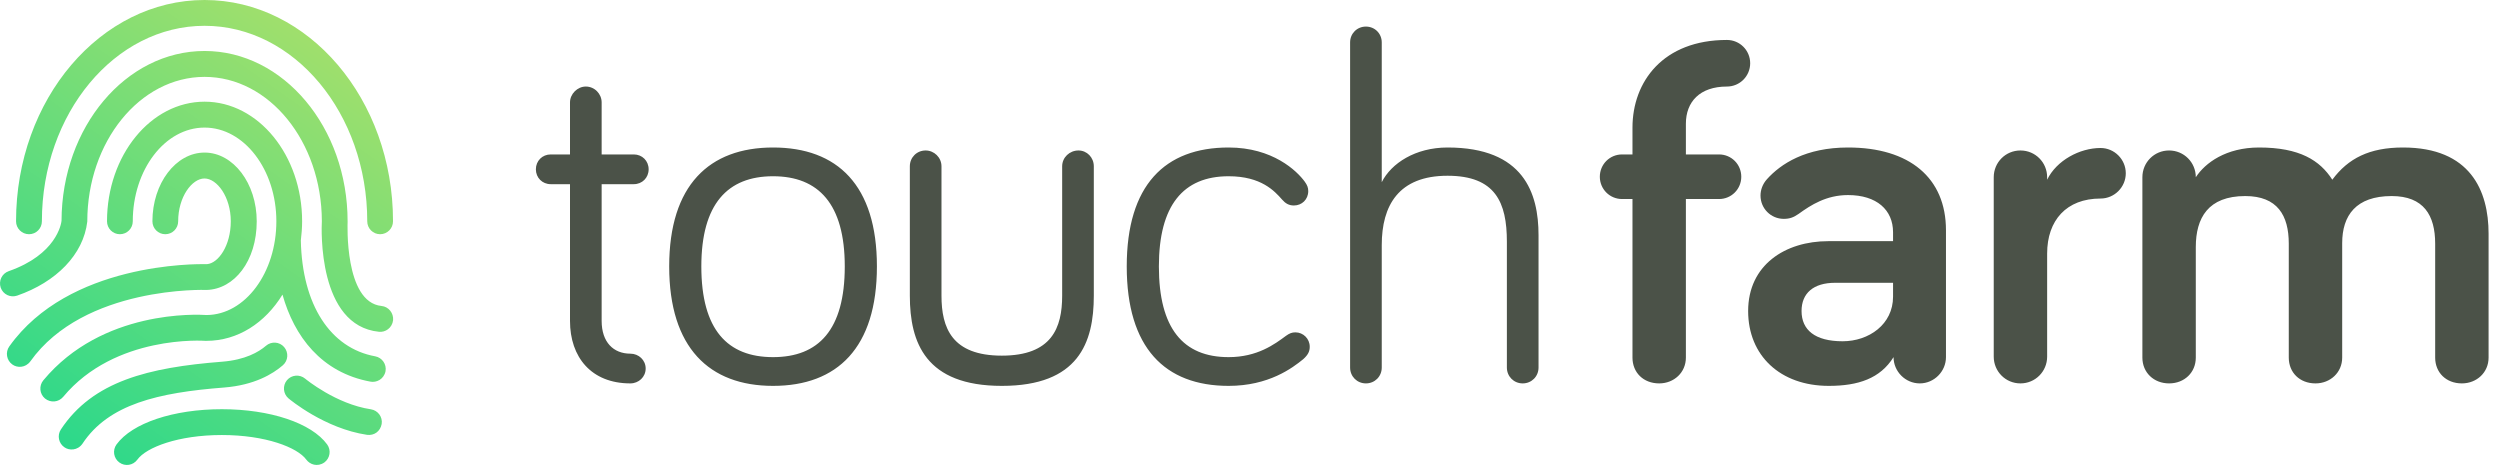 <?xml version="1.0" encoding="UTF-8"?>
<svg width="217px" height="41px" viewBox="0 0 217 41" version="1.1" xmlns="http://www.w3.org/2000/svg" xmlns:xlink="http://www.w3.org/1999/xlink">
    <!-- Generator: Sketch 43.2 (39069) - http://www.bohemiancoding.com/sketch -->
    <title>Group</title>
    <desc>Created with Sketch.</desc>
    <defs>
        <linearGradient x1="93.743%" y1="-12.592%" x2="12.982%" y2="122.167%" id="linearGradient-1">
            <stop stop-color="#BBE165" offset="0%"></stop>
            <stop stop-color="#11D792" offset="100%"></stop>
        </linearGradient>
    </defs>
    <g id="Branding" stroke="none" stroke-width="1" fill="none" fill-rule="evenodd">
        <g id="White---Full-logo" transform="translate(-68, -83)">
            <g id="Group" transform="translate(68, 83)">
                <path d="M49.476,13.405 L47.802,13.405 C47.072,13.405 46.514,13.964 46.514,14.695 C46.514,15.427 47.072,15.986 47.802,15.986 L49.476,15.986 L49.476,27.858 C49.476,30.999 51.322,33.279 54.713,33.279 C55.443,33.279 56.044,32.719 56.044,31.988 C56.044,31.257 55.443,30.698 54.713,30.698 C53.254,30.698 52.223,29.708 52.223,27.858 L52.223,15.986 L55.014,15.986 C55.744,15.986 56.302,15.427 56.302,14.695 C56.302,13.964 55.744,13.405 55.014,13.405 L52.223,13.405 L52.223,8.888 C52.223,8.157 51.622,7.512 50.85,7.512 C50.12,7.512 49.476,8.157 49.476,8.888 L49.476,13.405 Z M67.101,12.803 C61.563,12.803 58.086,16.072 58.086,23.127 C58.086,30.181 61.563,33.494 67.101,33.494 C72.682,33.494 76.116,30.181 76.116,23.127 C76.116,16.072 72.682,12.803 67.101,12.803 L67.101,12.803 Z M67.101,30.999 C63.152,30.999 60.876,28.633 60.876,23.127 C60.876,17.707 63.152,15.298 67.101,15.298 C71.051,15.298 73.326,17.707 73.326,23.127 C73.326,28.633 71.051,30.999 67.101,30.999 L67.101,30.999 Z M80.347,13.061 C79.575,13.061 78.974,13.663 78.974,14.437 L78.974,25.665 C78.974,29.751 80.347,33.494 86.959,33.494 C93.613,33.494 94.943,29.751 94.943,25.665 L94.943,14.437 C94.943,13.663 94.342,13.061 93.613,13.061 C92.84,13.061 92.196,13.663 92.196,14.437 L92.196,25.665 C92.196,28.461 91.294,30.87 86.959,30.87 C82.623,30.87 81.721,28.461 81.721,25.665 L81.721,14.437 C81.721,13.663 81.077,13.061 80.347,13.061 L80.347,13.061 Z M97.801,23.127 C97.801,30.181 101.106,33.494 106.644,33.494 C110.122,33.494 112.182,31.945 113.127,31.171 C113.556,30.784 113.685,30.482 113.685,30.095 C113.685,29.407 113.127,28.848 112.44,28.848 C112.139,28.848 111.925,28.934 111.624,29.149 C110.637,29.88 109.134,30.999 106.644,30.999 C102.695,30.999 100.591,28.504 100.591,23.127 C100.591,17.836 102.695,15.298 106.644,15.298 C109.478,15.298 110.637,16.588 111.281,17.319 C111.581,17.664 111.882,17.836 112.311,17.836 C112.998,17.836 113.556,17.319 113.556,16.588 C113.556,16.287 113.47,16.072 113.255,15.771 C112.568,14.825 110.465,12.803 106.644,12.803 C101.106,12.803 97.801,16.072 97.801,23.127 L97.801,23.127 Z M125.646,12.803 C122.855,12.803 120.752,14.179 119.936,15.814 L119.936,3.683 C119.936,2.909 119.335,2.307 118.562,2.307 C117.79,2.307 117.189,2.909 117.189,3.683 L117.189,31.902 C117.189,32.676 117.79,33.279 118.562,33.279 C119.335,33.279 119.936,32.676 119.936,31.902 L119.936,21.277 C119.936,17.836 121.396,15.255 125.646,15.255 C129.81,15.255 130.797,17.578 130.797,20.976 L130.797,31.902 C130.797,32.676 131.398,33.279 132.171,33.279 C132.944,33.279 133.545,32.676 133.545,31.902 L133.545,20.417 C133.545,16.76 132.257,12.803 125.646,12.803 L125.646,12.803 Z" id="touch" fill="#4B5248"></path>
                <path d="M141.699,17.276 L141.699,31.042 C141.699,32.332 142.643,33.279 144.017,33.279 C145.305,33.279 146.335,32.332 146.335,31.042 L146.335,17.276 L149.211,17.276 C150.285,17.276 151.143,16.416 151.143,15.341 C151.143,14.265 150.285,13.405 149.211,13.405 L146.335,13.405 L146.335,10.738 C146.335,8.845 147.537,7.512 149.898,7.512 C151.014,7.512 151.916,6.608 151.916,5.49 C151.916,4.372 151.014,3.468 149.898,3.468 C144.36,3.468 141.699,7.082 141.699,11.082 L141.699,13.405 L140.797,13.405 C139.724,13.405 138.865,14.265 138.865,15.341 C138.865,16.416 139.724,17.276 140.797,17.276 L141.699,17.276 Z M160.41,16.932 C162.9,16.932 164.317,18.223 164.317,20.159 L164.317,20.933 L158.693,20.933 C154.958,20.933 151.739,22.998 151.739,26.998 C151.739,30.87 154.529,33.494 158.736,33.494 C161.312,33.494 163.201,32.848 164.36,30.999 C164.36,32.246 165.39,33.279 166.635,33.279 C167.88,33.279 168.91,32.246 168.91,30.999 L168.91,19.986 C168.91,15.427 165.734,12.803 160.41,12.803 C156.719,12.803 154.572,14.222 153.37,15.556 C152.984,15.986 152.812,16.502 152.812,16.975 C152.812,18.094 153.713,18.997 154.83,18.997 C155.345,18.997 155.688,18.868 156.118,18.567 C157.191,17.793 158.522,16.932 160.41,16.932 L160.41,16.932 Z M159.938,29.622 C157.534,29.622 156.375,28.633 156.375,26.998 C156.375,25.45 157.405,24.546 159.294,24.546 L164.317,24.546 L164.317,25.751 C164.317,28.16 162.213,29.622 159.938,29.622 L159.938,29.622 Z M177.692,15.384 C177.692,14.093 176.662,13.061 175.374,13.061 C174.086,13.061 173.056,14.093 173.056,15.384 L173.056,30.956 C173.056,32.246 174.086,33.279 175.374,33.279 C176.662,33.279 177.692,32.246 177.692,30.956 L177.692,22.008 C177.692,19.126 179.366,17.233 182.328,17.233 C183.531,17.233 184.518,16.244 184.518,15.04 C184.518,13.835 183.531,12.846 182.328,12.846 C180.525,12.846 178.508,13.921 177.692,15.599 L177.692,15.384 Z M208.582,12.803 C205.663,12.803 203.817,13.749 202.444,15.599 C201.37,13.921 199.61,12.803 196.09,12.803 C193.214,12.803 191.411,14.136 190.595,15.384 C190.595,14.093 189.565,13.061 188.277,13.061 C186.989,13.061 185.959,14.093 185.959,15.384 L185.959,31.042 C185.959,32.332 186.946,33.279 188.277,33.279 C189.608,33.279 190.595,32.332 190.595,31.042 L190.595,21.449 C190.595,18.911 191.668,17.018 194.888,17.018 C197.678,17.018 198.666,18.696 198.666,21.148 L198.666,31.042 C198.666,32.332 199.61,33.279 200.984,33.279 C202.272,33.279 203.302,32.332 203.302,31.042 L203.302,21.105 C203.302,18.696 204.504,17.018 207.595,17.018 C210.385,17.018 211.373,18.696 211.373,21.148 L211.373,31.042 C211.373,32.332 212.317,33.279 213.691,33.279 C214.979,33.279 216.009,32.332 216.009,31.042 L216.009,20.288 C216.009,16.545 214.421,12.803 208.582,12.803 L208.582,12.803 Z" id="farm" fill="#4B5248"></path>
                <path d="M2.519,20.33 C1.9,20.33 1.393,19.829 1.393,19.21 C1.393,8.62 8.734,0 17.757,0 C26.779,0 34.121,8.62 34.113,19.21 C34.113,19.829 33.613,20.33 32.995,20.33 C32.377,20.33 31.877,19.829 31.877,19.21 C31.877,9.851 25.542,2.24 17.757,2.24 C9.971,2.24 3.636,9.851 3.636,19.21 C3.636,19.829 3.137,20.33 2.519,20.33 Z M26.224,19.21 C26.224,19.782 26.177,20.33 26.113,20.87 C26.224,26.471 28.682,30.221 32.567,30.928 C33.169,31.039 33.574,31.619 33.463,32.23 C33.312,32.937 32.662,33.223 32.162,33.128 C27.881,32.342 25.534,29.18 24.52,25.573 C23.013,28.028 20.643,29.585 17.915,29.585 L17.82,29.585 C17.741,29.577 9.987,29.029 5.484,34.447 C5.087,34.916 4.398,34.987 3.906,34.59 C3.43,34.193 3.367,33.486 3.763,33.009 C8.869,26.868 17.138,27.289 17.947,27.345 C21.285,27.313 23.988,23.674 23.988,19.21 C23.988,14.729 21.19,11.074 17.757,11.074 C14.324,11.074 11.525,14.721 11.525,19.21 C11.525,19.829 11.026,20.33 10.407,20.33 C9.789,20.33 9.289,19.829 9.289,19.21 C9.289,13.49 13.087,8.826 17.757,8.826 C22.427,8.826 26.224,13.49 26.224,19.21 Z M33.114,26.558 C33.724,26.614 34.176,27.17 34.121,27.797 C34.034,28.473 33.447,28.862 32.892,28.798 C27.588,28.266 27.897,19.901 27.937,19.194 C27.921,12.29 23.362,6.673 17.757,6.673 C12.144,6.673 7.577,12.306 7.577,19.225 C7.244,22.101 4.873,24.485 1.488,25.66 C0.901,25.859 0.267,25.557 0.061,24.969 C-0.137,24.381 0.164,23.746 0.751,23.539 C4.889,22.093 5.309,19.448 5.341,19.17 C5.365,11.035 10.923,4.425 17.757,4.425 C24.599,4.425 30.172,11.059 30.172,19.218 L30.172,19.281 C30.172,19.345 29.871,26.232 33.114,26.558 Z M17.931,25.168 C17.836,25.16 7.307,24.802 2.63,31.372 C2.201,31.944 1.488,31.944 1.068,31.635 C0.568,31.277 0.449,30.57 0.806,30.07 C5.967,22.816 16.948,22.904 17.963,22.928 C18.946,22.856 20.032,21.331 20.032,19.21 C20.032,17.08 18.827,15.492 17.749,15.492 C16.671,15.492 15.465,17.08 15.465,19.21 C15.465,19.829 14.966,20.33 14.348,20.33 C13.729,20.33 13.23,19.829 13.23,19.21 C13.23,15.921 15.259,13.243 17.757,13.243 C20.254,13.243 22.284,15.921 22.284,19.21 C22.284,22.665 20.333,25.104 17.931,25.168 Z M24.551,31.706 C23.671,32.469 22.07,33.43 19.453,33.637 C13.713,34.081 9.424,35.082 7.157,38.514 C6.728,39.126 5.999,39.11 5.603,38.832 C5.087,38.491 4.945,37.792 5.286,37.275 C8.053,33.088 12.881,31.897 19.279,31.396 C21.293,31.237 22.458,30.554 23.085,30.014 C23.552,29.609 24.258,29.656 24.662,30.125 C25.067,30.594 25.019,31.301 24.551,31.706 Z M32.194,35.527 C32.805,35.623 33.225,36.195 33.13,36.798 C33.011,37.45 32.472,37.823 31.861,37.744 C28.182,37.196 25.17,34.685 25.043,34.582 C24.575,34.185 24.512,33.478 24.908,33.001 C25.304,32.532 26.01,32.469 26.486,32.866 C26.525,32.898 29.158,35.075 32.194,35.527 Z M19.255,35.519 C23.449,35.519 27.041,36.719 28.397,38.578 C28.761,39.079 28.65,39.778 28.151,40.143 C27.548,40.556 26.898,40.318 26.589,39.897 C25.812,38.832 23.045,37.76 19.255,37.76 C15.465,37.76 12.691,38.832 11.922,39.897 C11.557,40.397 10.859,40.509 10.36,40.143 C9.86,39.778 9.749,39.079 10.114,38.578 C11.47,36.719 15.053,35.519 19.255,35.519 Z" id="Logo-Copy-5" fill="url(#linearGradient-1)"></path>
            </g>
        </g>
    </g>
</svg>